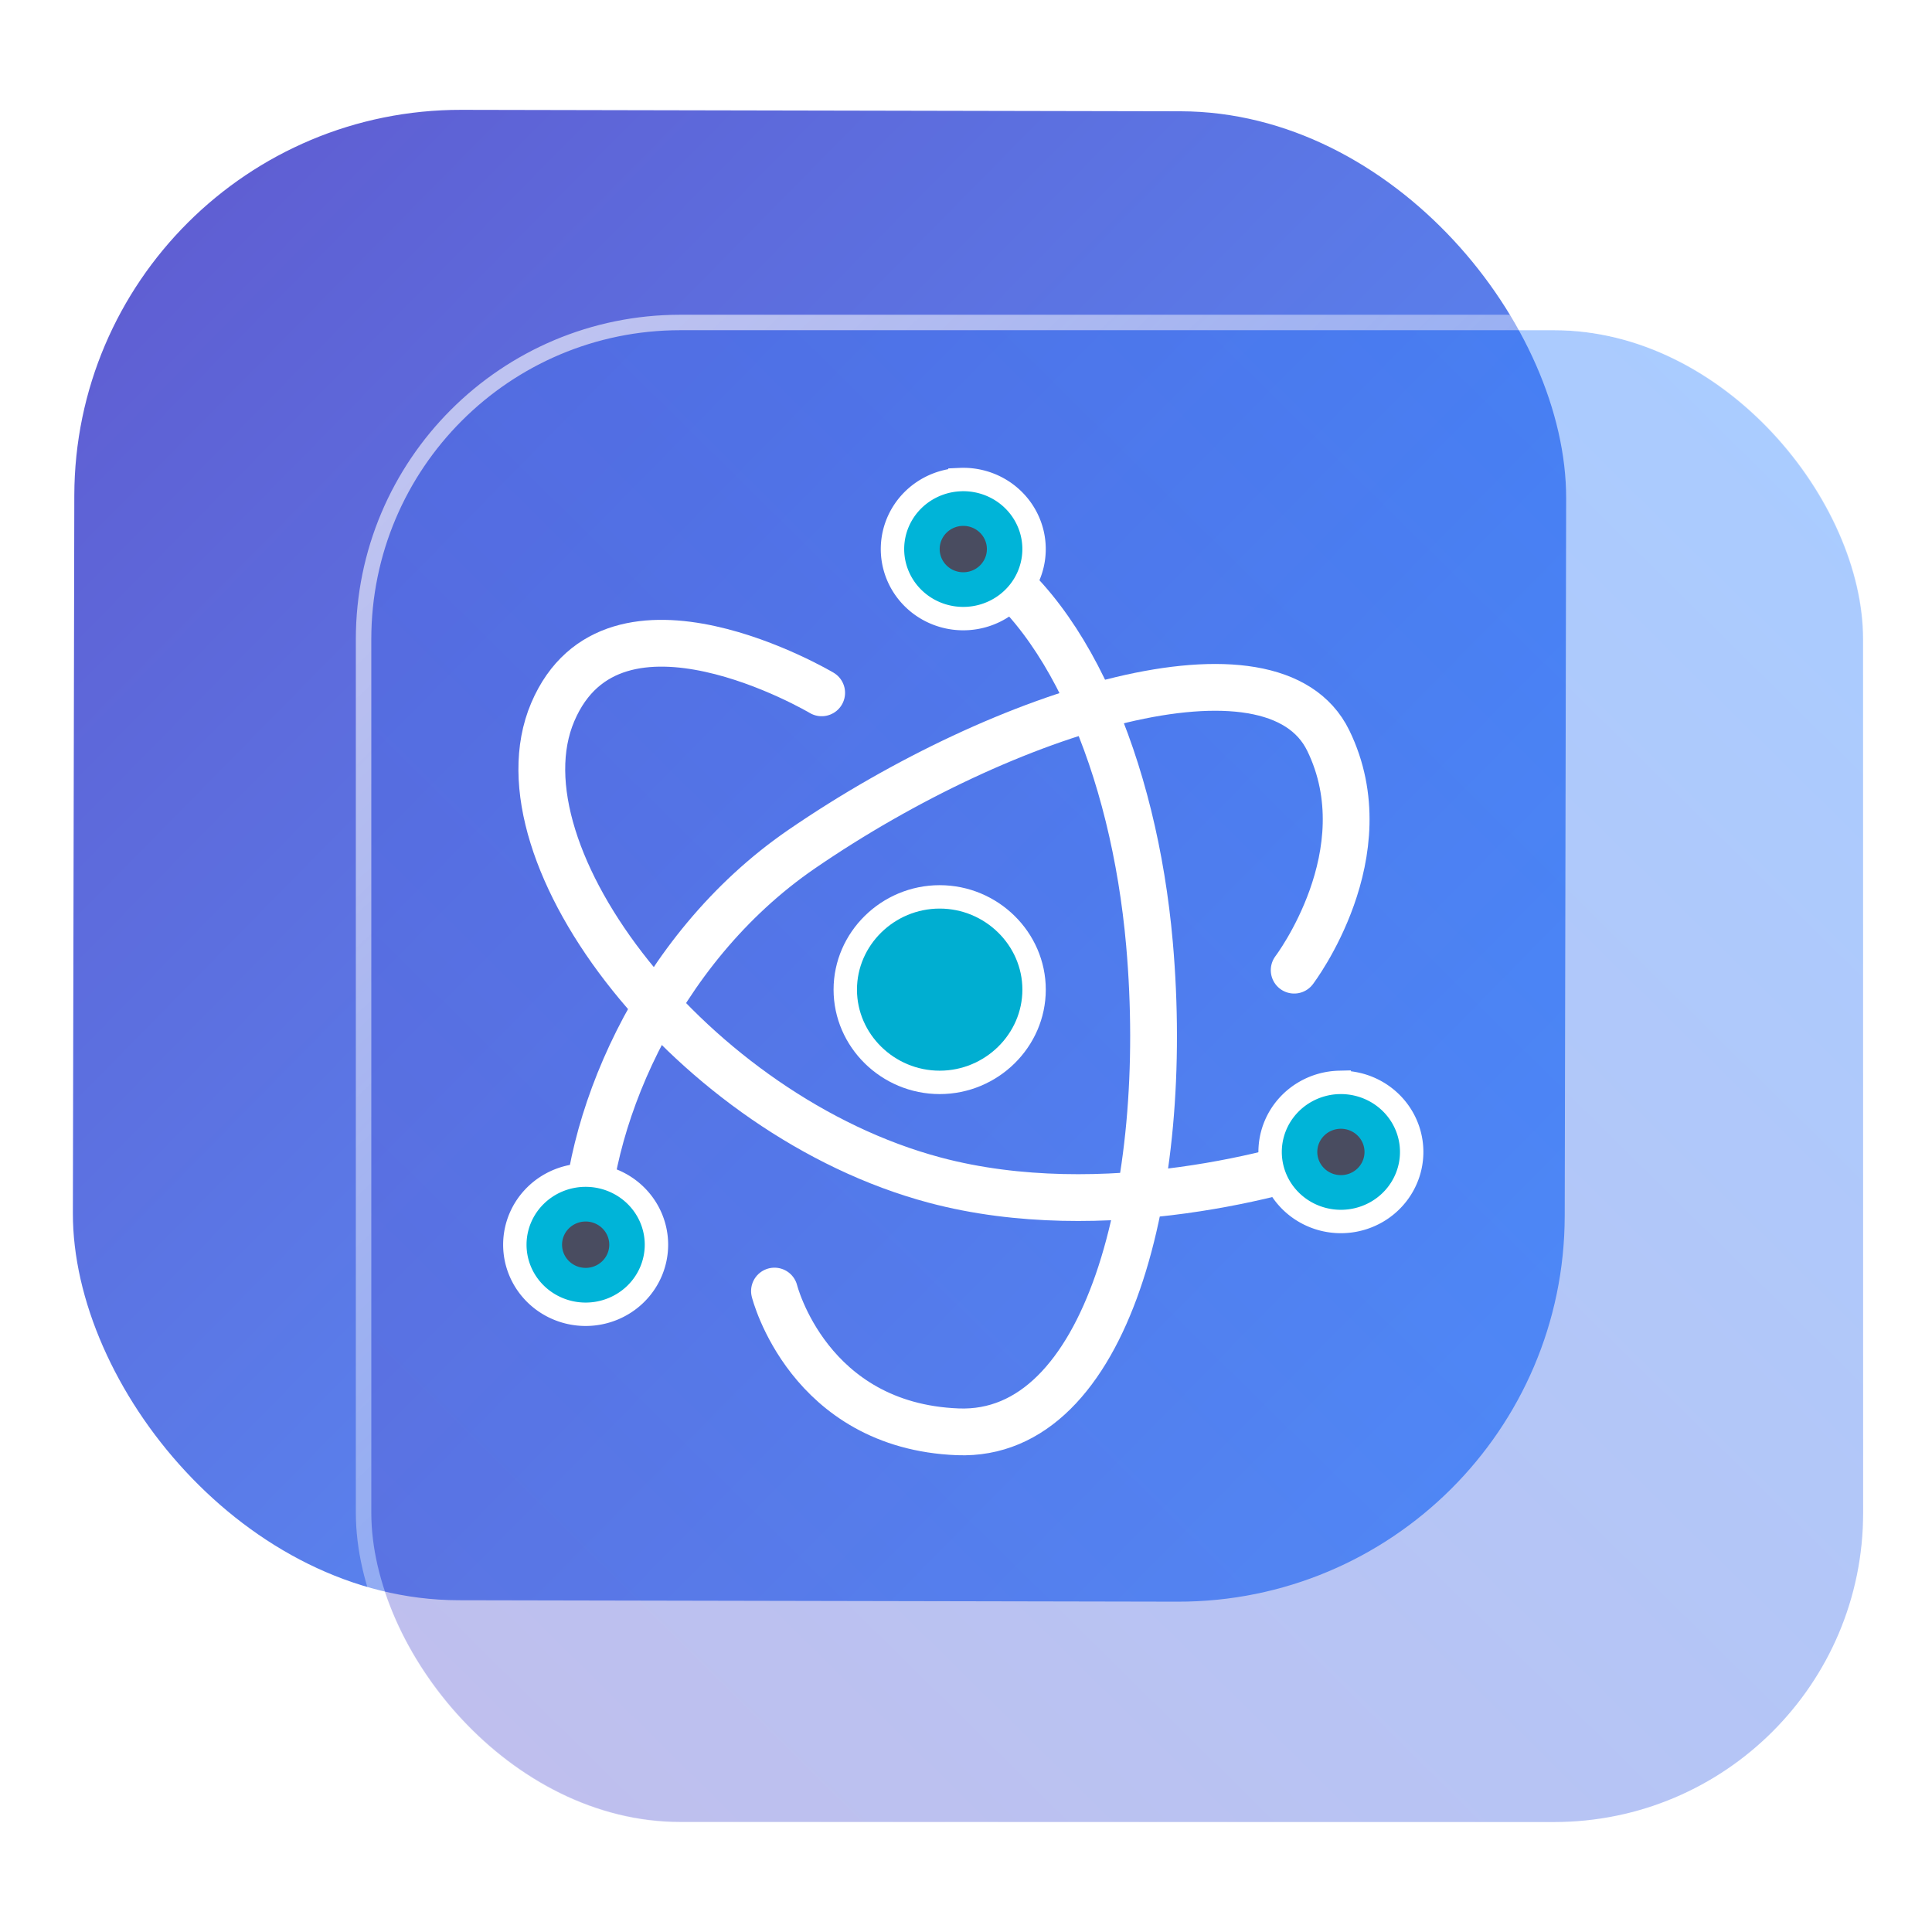 <?xml version="1.0" encoding="UTF-8" standalone="no"?>
<svg
   width="125"
   height="125"
   viewBox="0 0 125 125"
   fill="none"
   version="1.1"
   id="svg8"
   sodipodi:docname="electron.svg"
   inkscape:version="1.4 (e7c3feb100, 2024-10-09)"
   xmlns:inkscape="http://www.inkscape.org/namespaces/inkscape"
   xmlns:sodipodi="http://sodipodi.sourceforge.net/DTD/sodipodi-0.dtd"
   xmlns:xlink="http://www.w3.org/1999/xlink"
   xmlns="http://www.w3.org/2000/svg"
   xmlns:svg="http://www.w3.org/2000/svg">
  <sodipodi:namedview
     id="namedview8"
     pagecolor="#ffffff"
     bordercolor="#999999"
     borderopacity="1"
     inkscape:showpageshadow="2"
     inkscape:pageopacity="0"
     inkscape:pagecheckerboard="0"
     inkscape:deskcolor="#d1d1d1"
     inkscape:zoom="5.9531249"
     inkscape:cx="73.994752"
     inkscape:cy="75.254594"
     inkscape:window-width="1920"
     inkscape:window-height="994"
     inkscape:window-x="0"
     inkscape:window-y="0"
     inkscape:window-maximized="1"
     inkscape:current-layer="svg8"
     showgrid="false">
    <inkscape:grid
       id="grid8"
       units="px"
       originx="227.723"
       originy="-25.435"
       spacingx="1"
       spacingy="1"
       empcolor="#0099e5"
       empopacity="0.302"
       color="#0099e5"
       opacity="0.149"
       empspacing="5"
       dotted="false"
       gridanglex="30"
       gridanglez="30"
       visible="false" />
  </sodipodi:namedview>
  <defs
     id="defs8">
    <linearGradient
       id="linearGradient17"
       inkscape:collect="always">
      <stop
         style="stop-color:#ffffff;stop-opacity:0.6;"
         offset="0"
         id="stop17" />
      <stop
         style="stop-color:#ffffff;stop-opacity:0;"
         offset="1"
         id="stop18" />
    </linearGradient>
    <linearGradient
       id="linearGradient3"
       inkscape:collect="always">
      <stop
         style="stop-color:#5f5fd3;stop-opacity:1"
         offset="0"
         id="stop15" />
      <stop
         style="stop-color:#2a7fff;stop-opacity:1"
         offset="1"
         id="stop16" />
    </linearGradient>
    <linearGradient
       id="linearGradient1"
       inkscape:collect="always">
      <stop
         style="stop-color:#5f5fd3;stop-opacity:1"
         offset="0"
         id="stop1" />
      <stop
         style="stop-color:#5599ff;stop-opacity:1"
         offset="1"
         id="stop2" />
    </linearGradient>
    <linearGradient
       id="linearGradient14"
       x1="28.738"
       y1="25"
       x2="28.738"
       y2="51"
       gradientUnits="userSpaceOnUse"
       spreadMethod="pad">
      <stop
         stop-color="#FFD075"
         stop-opacity="0.8"
         id="stop13"
         style="stop-color:#00ccff;stop-opacity:0.8;"
         offset="0" />
      <stop
         offset="1"
         stop-color="#FFD075"
         stop-opacity="0"
         id="stop14"
         style="stop-color:#00ccff;stop-opacity:0.1;" />
    </linearGradient>
    <linearGradient
       id="linearGradient12"
       x1="28.738"
       y1="25"
       x2="28.738"
       y2="51"
       gradientUnits="userSpaceOnUse"
       spreadMethod="pad">
      <stop
         stop-color="#FFD075"
         stop-opacity="0.8"
         id="stop11"
         style="stop-color:#00ccff;stop-opacity:0.738;"
         offset="0" />
      <stop
         offset="1"
         stop-color="#FFD075"
         stop-opacity="0"
         id="stop12"
         style="stop-color:#aa87de;stop-opacity:0.271;" />
    </linearGradient>
    <linearGradient
       id="linearGradient10"
       x1="28.738"
       y1="25"
       x2="28.738"
       y2="51"
       gradientUnits="userSpaceOnUse">
      <stop
         stop-color="#FFD075"
         stop-opacity="0.8"
         id="stop9"
         style="stop-color:#00ccff;stop-opacity:0.738;"
         offset="0" />
      <stop
         offset="1"
         stop-color="#FFD075"
         stop-opacity="0"
         id="stop10"
         style="stop-color:#aa87de;stop-opacity:0.226;" />
    </linearGradient>
    <linearGradient
       id="paint0_linear_403_1580"
       x1="29"
       y1="13"
       x2="29.238"
       y2="55.989"
       gradientUnits="userSpaceOnUse"
       xlink:href="#paint1_linear_403_1580">
      <stop
         stop-color="#FFD075"
         stop-opacity="0.5"
         id="stop3"
         style="stop-color:#00ccff;stop-opacity:0.5;"
         offset="0" />
      <stop
         offset="1"
         stop-color="#FFD075"
         stop-opacity="0"
         id="stop4"
         style="stop-color:#5599ff;stop-opacity:0.102;" />
    </linearGradient>
    <linearGradient
       id="paint1_linear_403_1580"
       x1="29.912"
       y1="18.219"
       x2="30.129"
       y2="55.989"
       gradientUnits="userSpaceOnUse">
      <stop
         stop-color="#FFD075"
         stop-opacity="0.5"
         id="stop5"
         offset="0"
         style="stop-color:#00ccff;stop-opacity:0.5;" />
      <stop
         offset="1"
         stop-color="#FFD075"
         stop-opacity="0"
         id="stop6"
         style="stop-color:#5599ff;stop-opacity:0.102;" />
    </linearGradient>
    <linearGradient
       id="paint2_linear_403_1580"
       x1="28.738"
       y1="25"
       x2="28.738"
       y2="51"
       gradientUnits="userSpaceOnUse"
       xlink:href="#linearGradient12">
      <stop
         stop-color="#FFD075"
         stop-opacity="0.8"
         id="stop7"
         style="stop-color:#00ccff;stop-opacity:0.738;"
         offset="0" />
      <stop
         offset="1"
         stop-color="#FFD075"
         stop-opacity="0"
         id="stop8"
         style="stop-color:#aa87de;stop-opacity:0.55;" />
    </linearGradient>
    <linearGradient
       id="paint134_linear_0_1"
       x1="812"
       y1="234.758"
       x2="908.522"
       y2="331.28"
       gradientUnits="userSpaceOnUse"
       gradientTransform="translate(-791.415,-219.535)">
      <stop
         stop-color="#5D9CED"
         id="stop555" />
      <stop
         offset="1"
         stop-color="#1877F2"
         id="stop556" />
    </linearGradient>
    <filter
       id="filter76_f_0_1"
       x="802.277"
       y="205.435"
       width="112.902"
       height="112.902"
       filterUnits="userSpaceOnUse"
       color-interpolation-filters="sRGB">
      <feFlood
         flood-opacity="0"
         result="BackgroundImageFix"
         id="feFlood254" />
      <feBlend
         mode="normal"
         in="SourceGraphic"
         in2="BackgroundImageFix"
         result="shape"
         id="feBlend255" />
      <feGaussianBlur
         stdDeviation="12"
         result="effect1_foregroundBlur_0_1"
         id="feGaussianBlur255" />
    </filter>
    <filter
       id="filter77_b_0_1"
       x="826"
       y="219"
       width="128.522"
       height="128.522"
       filterUnits="userSpaceOnUse"
       color-interpolation-filters="sRGB">
      <feFlood
         flood-opacity="0"
         result="BackgroundImageFix"
         id="feFlood255" />
      <feGaussianBlur
         in="BackgroundImageFix"
         stdDeviation="7.5"
         id="feGaussianBlur256" />
      <feComposite
         in2="SourceAlpha"
         operator="in"
         result="effect1_backgroundBlur_0_1"
         id="feComposite256" />
      <feBlend
         mode="normal"
         in="SourceGraphic"
         in2="effect1_backgroundBlur_0_1"
         result="shape"
         id="feBlend256" />
    </filter>
    <linearGradient
       id="paint135_linear_0_1"
       x1="926.169"
       y1="251.154"
       x2="842"
       y2="328.788"
       gradientUnits="userSpaceOnUse">
      <stop
         stop-color="#5698ED"
         id="stop557"
         style="stop-color:#939dac;stop-opacity:1" />
      <stop
         offset="1"
         stop-color="#1877F2"
         id="stop558"
         style="stop-color:#6f7c91;stop-opacity:1" />
    </linearGradient>
    <linearGradient
       id="paint136_linear_0_1"
       x1="842"
       y1="235"
       x2="938.522"
       y2="331.522"
       gradientUnits="userSpaceOnUse"
       gradientTransform="matrix(1,0,0,1,0.184,0.051)">
      <stop
         stop-color="white"
         stop-opacity="0.25"
         id="stop559"
         offset="0"
         style="stop-color:#ffffff;stop-opacity:0.5;" />
      <stop
         offset="1"
         stop-color="white"
         stop-opacity="0"
         id="stop560" />
    </linearGradient>
    <filter
       id="filter78_bd_0_1"
       x="860"
       y="240"
       width="60"
       height="86"
       filterUnits="userSpaceOnUse"
       color-interpolation-filters="sRGB">
      <feFlood
         flood-opacity="0"
         result="BackgroundImageFix"
         id="feFlood256" />
      <feGaussianBlur
         in="BackgroundImageFix"
         stdDeviation="7.5"
         id="feGaussianBlur257" />
      <feComposite
         in2="SourceAlpha"
         operator="in"
         result="effect1_backgroundBlur_0_1"
         id="feComposite257" />
      <feColorMatrix
         in="SourceAlpha"
         type="matrix"
         values="0 0 0 0 0 0 0 0 0 0 0 0 0 0 0 0 0 0 127 0"
         result="hardAlpha"
         id="feColorMatrix257" />
      <feOffset
         dx="5"
         dy="5"
         id="feOffset257" />
      <feGaussianBlur
         stdDeviation="5"
         id="feGaussianBlur258" />
      <feComposite
         in2="hardAlpha"
         operator="out"
         id="feComposite258" />
      <feColorMatrix
         type="matrix"
         values="0 0 0 0 0.088 0 0 0 0 0.391 0 0 0 0 0.783 0 0 0 0.5 0"
         id="feColorMatrix258" />
      <feBlend
         mode="normal"
         in2="effect1_backgroundBlur_0_1"
         result="effect2_dropShadow_0_1"
         id="feBlend258" />
      <feBlend
         mode="normal"
         in="SourceGraphic"
         in2="effect2_dropShadow_0_1"
         result="shape"
         id="feBlend259" />
    </filter>
    <linearGradient
       id="paint137_linear_0_1"
       x1="906.923"
       y1="237.051"
       x2="843.181"
       y2="278.747"
       gradientUnits="userSpaceOnUse"
       gradientTransform="translate(-123.904,-16.204)">
      <stop
         stop-color="white"
         id="stop561" />
      <stop
         offset="0.883"
         stop-color="white"
         stop-opacity="0.2"
         id="stop562" />
    </linearGradient>
    <linearGradient
       id="paint138_linear_0_1"
       x1="881.154"
       y1="305.974"
       x2="913.942"
       y2="281.384"
       gradientUnits="userSpaceOnUse">
      <stop
         stop-color="white"
         stop-opacity="0.25"
         id="stop563" />
      <stop
         offset="1"
         stop-color="white"
         stop-opacity="0"
         id="stop564" />
    </linearGradient>
    <linearGradient
       id="linearGradient4349">
      <stop
         style="stop-color:#000000;stop-opacity:1;"
         offset="0"
         id="stop2228" />
      <stop
         style="stop-color:#000000;stop-opacity:0;"
         offset="1"
         id="stop2230" />
    </linearGradient>
    <linearGradient
       id="linearGradient3790">
      <stop
         id="stop3802"
         offset="0"
         style="stop-color:#ddca97;stop-opacity:1;" />
      <stop
         style="stop-color:#a4966f;stop-opacity:1;"
         offset="0.573"
         id="stop3808" />
      <stop
         style="stop-color:#363024;stop-opacity:1;"
         offset="1"
         id="stop3794" />
    </linearGradient>
    <linearGradient
       id="linearGradient6064">
      <stop
         id="stop6066"
         offset="0"
         style="stop-color:#837a66;stop-opacity:1" />
      <stop
         id="stop6068"
         offset="1"
         style="stop-color:#5a5446;stop-opacity:0.431;" />
    </linearGradient>
    <linearGradient
       id="linearGradient4231-4">
      <stop
         style="stop-color:#363024;stop-opacity:1;"
         offset="0"
         id="stop4233-2" />
      <stop
         style="stop-color:#bdb294;stop-opacity:0;"
         offset="1"
         id="stop4235-7" />
    </linearGradient>
    <linearGradient
       id="linearGradient4231">
      <stop
         id="stop4355"
         offset="0"
         style="stop-color:#2a251b;stop-opacity:1;" />
      <stop
         style="stop-color:#bdb294;stop-opacity:0;"
         offset="1"
         id="stop4235" />
    </linearGradient>
    <linearGradient
       id="linearGradient3937">
      <stop
         style="stop-color:#676150;stop-opacity:1;"
         offset="0"
         id="stop3939" />
      <stop
         style="stop-color:#5a5446;stop-opacity:0.087;"
         offset="1"
         id="stop3941" />
    </linearGradient>
    <linearGradient
       id="linearGradient5140-7">
      <stop
         id="stop5142-8"
         offset="0"
         style="stop-color:#fdfdfd;stop-opacity:1;" />
      <stop
         style="stop-color:#ffffff;stop-opacity:1;"
         offset="0.382"
         id="stop5144-6" />
      <stop
         style="stop-color:#d9d9d9;stop-opacity:1;"
         offset="0.739"
         id="stop5146-5" />
      <stop
         id="stop5148-6"
         offset="0.898"
         style="stop-color:#c5c5c5;stop-opacity:1;" />
      <stop
         id="stop5150-2"
         offset="1"
         style="stop-color:#eaeaea;stop-opacity:1;" />
    </linearGradient>
    <linearGradient
       id="linearGradient5240-6-7">
      <stop
         id="stop5248-9-0"
         offset="0"
         style="stop-color:#434e54;stop-opacity:1;" />
      <stop
         style="stop-color:#23292d;stop-opacity:1"
         offset="1"
         id="stop5244-3-19" />
    </linearGradient>
    <linearGradient
       id="linearGradient5258-5-2">
      <stop
         id="stop5260-8-1"
         offset="0"
         style="stop-color:#000000;stop-opacity:1;" />
      <stop
         style="stop-color:#434e54;stop-opacity:1;"
         offset="0.908"
         id="stop5262-0-6" />
      <stop
         id="stop5264-4-0"
         offset="1"
         style="stop-color:#23292d;stop-opacity:1" />
    </linearGradient>
    <linearGradient
       id="linearGradient5049-0">
      <stop
         style="stop-color:#ffffff;stop-opacity:1;"
         offset="0"
         id="stop5051-9" />
      <stop
         style="stop-color:#ffffff;stop-opacity:0.338;"
         offset="1"
         id="stop5053-1" />
    </linearGradient>
    <linearGradient
       id="linearGradient5757">
      <stop
         style="stop-color:#7b8386;stop-opacity:1;"
         offset="0"
         id="stop5759" />
      <stop
         id="stop5767"
         offset="0.435"
         style="stop-color:#24282a;stop-opacity:1" />
      <stop
         id="stop5765"
         offset="0.747"
         style="stop-color:#000000;stop-opacity:1;" />
      <stop
         style="stop-color:#000000;stop-opacity:1;"
         offset="0.898"
         id="stop5769" />
      <stop
         id="stop5771"
         offset="0.96"
         style="stop-color:#3d4143;stop-opacity:1;" />
      <stop
         style="stop-color:#7b8386;stop-opacity:1;"
         offset="1"
         id="stop5761" />
    </linearGradient>
    <linearGradient
       id="linearGradient5942">
      <stop
         style="stop-color:#b9c1c3;stop-opacity:1;"
         offset="0"
         id="stop5944" />
      <stop
         style="stop-color:#2b3132;stop-opacity:1;"
         offset="1"
         id="stop5946" />
    </linearGradient>
    <linearGradient
       id="linearGradient6280">
      <stop
         style="stop-color:#000000;stop-opacity:0;"
         offset="0"
         id="stop6282" />
      <stop
         style="stop-color:#000000;stop-opacity:1;"
         offset="1"
         id="stop6284" />
    </linearGradient>
    <linearGradient
       id="linearGradient6392">
      <stop
         id="stop6394"
         offset="0"
         style="stop-color:#c5d914;stop-opacity:0.988;" />
      <stop
         style="stop-color:#d27513;stop-opacity:0.988;"
         offset="0.008"
         id="stop8982" />
      <stop
         style="stop-color:#cc7112;stop-opacity:0.988;"
         offset="0.017"
         id="stop8980" />
      <stop
         style="stop-color:#bf6a11;stop-opacity:0.988;"
         offset="0.033"
         id="stop8978" />
      <stop
         style="stop-color:#a65c0e;stop-opacity:0.992;"
         offset="0.066"
         id="stop8976" />
      <stop
         style="stop-color:#734009;stop-opacity:1"
         offset="0.133"
         id="stop6396" />
      <stop
         id="stop6404"
         offset="0.49"
         style="stop-color:#ce8e4c;stop-opacity:1" />
      <stop
         style="stop-color:#eec69d;stop-opacity:1"
         offset="0.631"
         id="stop6398" />
      <stop
         style="stop-color:#f9d6b3;stop-opacity:1"
         offset="0.713"
         id="stop6400" />
      <stop
         id="stop6402"
         offset="1"
         style="stop-color:#d97914;stop-opacity:0.996" />
    </linearGradient>
    <linearGradient
       id="linearGradient6412">
      <stop
         style="stop-color:#575757;stop-opacity:1"
         offset="0"
         id="stop6414" />
      <stop
         id="stop6424"
         offset="0.076"
         style="stop-color:#b8b8b8;stop-opacity:1" />
      <stop
         id="stop6422"
         offset="0.242"
         style="stop-color:#a9a9a9;stop-opacity:1" />
      <stop
         id="stop6420"
         offset="0.694"
         style="stop-color:#fdfdfd;stop-opacity:1" />
      <stop
         style="stop-color:#f4f4f4;stop-opacity:0.992;"
         offset="0.797"
         id="stop6426" />
      <stop
         style="stop-color:#c1c1c1;stop-opacity:0.988"
         offset="1"
         id="stop6416" />
    </linearGradient>
    <linearGradient
       id="linearGradient6492">
      <stop
         style="stop-color:#050505;stop-opacity:1"
         offset="0"
         id="stop6494" />
      <stop
         id="stop6500"
         offset="0.467"
         style="stop-color:#3f3f3f;stop-opacity:1;" />
      <stop
         style="stop-color:#7b7b7b;stop-opacity:1;"
         offset="0.734"
         id="stop6502" />
      <stop
         id="stop6618"
         offset="0.867"
         style="stop-color:#3d3d3d;stop-opacity:1;" />
      <stop
         style="stop-color:#000000;stop-opacity:1;"
         offset="1"
         id="stop6496" />
    </linearGradient>
    <linearGradient
       inkscape:collect="always"
       xlink:href="#linearGradient1"
       id="linearGradient2"
       x1="19.504"
       y1="11.647"
       x2="105.764"
       y2="96.061"
       gradientUnits="userSpaceOnUse"
       gradientTransform="matrix(1,0,0,0.999,-4.271,0.113)" />
    <linearGradient
       inkscape:collect="always"
       xlink:href="#linearGradient3"
       id="linearGradient16"
       x1="847.959"
       y1="325.79"
       x2="932.228"
       y2="240.41"
       gradientUnits="userSpaceOnUse" />
    <linearGradient
       inkscape:collect="always"
       xlink:href="#linearGradient17"
       id="linearGradient18"
       x1="850.456"
       y1="238.646"
       x2="932.574"
       y2="325.778"
       gradientUnits="userSpaceOnUse" />
  </defs>
  <rect
     x="4.872"
     y="7.047"
     width="96.522"
     height="96.428"
     rx="25"
     transform="matrix(1,0.002,-0.002,1,0,0)"
     id="rect106"
     style="fill:url(#linearGradient2);fill-opacity:1;stroke-width:1" />
  <g
     filter="url(#filter76_f_0_1)"
     id="g107"
     transform="translate(-817.977,-213.636)" />
  <g
     filter="url(#filter77_b_0_1)"
     id="g109"
     transform="translate(-817.977,-213.636)">
    <rect
       x="842"
       y="235"
       width="96.522"
       height="96.522"
       rx="20"
       fill-opacity="0.4"
       id="rect108"
       style="fill:url(#linearGradient16);opacity:1" />
    <rect
       x="841.5"
       y="234.5"
       width="97.5"
       height="97.5"
       rx="20.496"
       id="rect109"
       style="stroke:url(#linearGradient18)" />
  </g>
  <path
     style="opacity:0.2;stroke-width:1.514"
     d="M 60.797,23.523 A 42.756,42.006 0 0 0 18.041,65.529 42.756,42.006 0 0 0 60.797,107.535 42.756,42.006 0 0 0 103.553,65.529 42.756,42.006 0 0 0 60.797,23.523 Z"
     id="path1" />
  <path
     style="opacity:0.2;stroke-width:1.514"
     d="m 62.431,32.527 a 4.581,4.501 0 0 0 -0.322,0.004 4.581,4.501 0 0 0 -3.752,2.244 4.581,4.501 0 0 0 1.676,6.147 4.581,4.501 0 0 0 4.7,-0.073 c 1.387,1.479 2.652,3.357 3.752,5.544 -5.736,1.883 -11.932,5.001 -17.489,8.814 -3.567,2.448 -6.455,5.523 -8.706,8.828 -0.095,-0.116 -0.205,-0.229 -0.298,-0.346 -4.529,-5.658 -6.427,-11.767 -4.82,-15.538 0.833,-1.956 1.978,-2.799 3.418,-3.235 1.44,-0.436 3.245,-0.352 5.016,0.035 3.543,0.774 6.764,2.661 6.764,2.661 a 1.528,1.501 0 1 0 1.581,-2.57 c 0,0 -3.51,-2.109 -7.683,-3.021 -1.043,-0.228 -2.141,-0.385 -3.251,-0.404 -1.11,-0.02 -2.23,0.099 -3.325,0.431 -2.191,0.663 -4.205,2.285 -5.339,4.946 -2.327,5.462 0.328,12.415 5.24,18.55 0.322,0.403 0.683,0.791 1.026,1.187 -2.048,3.663 -3.335,7.471 -3.907,10.959 a 4.581,4.501 0 0 0 -3.403,4.342 4.581,4.501 0 0 0 4.581,4.501 4.581,4.501 0 0 0 4.581,-4.501 4.581,4.501 0 0 0 -2.681,-4.09 c 0.506,-2.75 1.527,-5.803 3.081,-8.808 4.661,4.592 10.659,8.424 17.212,10.17 3.962,1.056 8.01,1.314 11.766,1.157 -0.281,1.226 -0.594,2.409 -0.969,3.493 -0.981,2.834 -2.279,5.108 -3.77,6.581 -1.491,1.473 -3.089,2.181 -5.076,2.104 -4.381,-0.171 -6.862,-2.14 -8.416,-4.114 -1.555,-1.974 -2.028,-3.85 -2.028,-3.85 a 1.527,1.5 0 1 0 -2.965,0.715 c 0,0 0.619,2.487 2.577,4.972 1.958,2.485 5.407,5.067 10.71,5.274 2.855,0.111 5.405,-1.05 7.364,-2.986 1.959,-1.936 3.413,-4.607 4.494,-7.733 0.507,-1.464 0.926,-3.039 1.271,-4.685 3.112,-0.329 5.852,-0.903 8.067,-1.486 a 4.581,4.501 0 0 0 5.938,1.181 4.581,4.501 0 0 0 1.676,-6.147 4.581,4.501 0 0 0 -4.074,-2.25 4.581,4.501 0 0 0 -2.183,0.604 4.581,4.501 0 0 0 -2.285,3.71 c -1.827,0.448 -4.089,0.898 -6.585,1.207 0.644,-4.583 0.738,-9.603 0.298,-14.607 -0.441,-5.021 -1.481,-9.906 -3.12,-14.173 0.043,-0.009 0.089,-0.025 0.131,-0.035 3.077,-0.733 5.807,-0.941 7.814,-0.601 2.007,0.34 3.191,1.093 3.841,2.426 3.099,6.354 -2.052,13.309 -2.052,13.309 a 1.528,1.501 0 0 0 2.446,1.799 c 0,0 6.369,-8.18 2.359,-16.403 -1.127,-2.311 -3.433,-3.639 -6.075,-4.088 -1.321,-0.224 -2.748,-0.264 -4.265,-0.147 -1.516,0.117 -3.121,0.39 -4.79,0.788 -0.202,0.048 -0.413,0.115 -0.617,0.167 -1.336,-2.77 -2.965,-5.18 -4.888,-7.067 a 4.581,4.501 0 0 0 -2.064,-5.292 4.581,4.501 0 0 0 -2.183,-0.601 z m 7.298,16.623 c 1.593,3.988 2.694,8.673 3.123,13.552 0.445,5.062 0.292,10.151 -0.406,14.659 -3.735,0.231 -7.775,0.054 -11.563,-0.955 -6.188,-1.649 -12.042,-5.482 -16.448,-9.995 2.107,-3.3 4.873,-6.388 8.309,-8.746 5.412,-3.713 11.529,-6.751 16.985,-8.515 z m -8.932,10.378 c -3.353,0 -6.108,2.707 -6.108,6.001 0,3.294 2.755,6.001 6.108,6.001 3.353,0 6.108,-2.707 6.108,-6.001 0,-3.294 -2.755,-6.001 -6.108,-6.001 z"
     id="path3-3" />
  <path
     style="fill:none;stroke:#ffffff;stroke-width:3.027;stroke-linecap:round;stroke-opacity:1"
     d="m 83.733,62.769 c 0,0 5.759,-7.566 2.205,-14.855 -3.554,-7.289 -20.805,-2.078 -34.067,7.022 -9.548,6.551 -14.146,18.1 -13.978,25.595"
     id="path4-6" />
  <path
     style="fill:none;stroke:#ffffff;stroke-width:3.027;stroke-linecap:round;stroke-opacity:1"
     d="m 50.108,83.532 c 0,0 2.182,8.729 11.866,9.106 9.684,0.378 13.788,-15.73 12.398,-31.564 C 73.371,49.675 69.015,39.13 62.324,35.525"
     id="path5-7" />
  <path
     style="fill:none;stroke:#ffffff;stroke-width:3.027;stroke-linecap:round;stroke-opacity:1"
     d="m 53.162,44.826 c 0,0 -13.464,-7.988 -17.399,1.246 -3.934,9.234 9.109,26.122 24.721,30.283 10.898,2.904 23.124,-0.564 26.272,-1.824"
     id="path6" />
  <path
     style="fill:#00aed1;fill-opacity:1;stroke-width:1.514;stroke:#ffffff;stroke-opacity:1"
     d="m 60.797,58.028 c -3.353,0 -6.108,2.707 -6.108,6.001 0,3.294 2.755,6.001 6.108,6.001 3.353,0 6.108,-2.707 6.108,-6.001 0,-3.294 -2.755,-6.001 -6.108,-6.001 z"
     id="path7" />
  <path
     style="fill:#00b4d8;fill-opacity:1;stroke-width:1.514;stroke:#ffffff;stroke-opacity:1"
     d="m 62.109,31.03 a 4.581,4.501 0 0 0 -3.752,2.244 4.581,4.501 0 0 0 1.676,6.147 4.581,4.501 0 0 0 6.257,-1.647 4.581,4.501 0 0 0 -1.676,-6.147 4.581,4.501 0 0 0 -2.505,-0.598 z m 24.539,39 a 4.581,4.501 0 0 0 -2.183,0.604 4.581,4.501 0 0 0 -1.676,6.147 4.581,4.501 0 0 0 6.257,1.647 4.581,4.501 0 0 0 1.676,-6.147 4.581,4.501 0 0 0 -4.074,-2.25 z m -48.757,6.001 a 4.581,4.501 0 0 0 -4.581,4.501 4.581,4.501 0 0 0 4.581,4.501 4.581,4.501 0 0 0 4.581,-4.501 4.581,4.501 0 0 0 -4.581,-4.501 z"
     id="path9" />
  <path
     style="fill:#494c60;stroke-width:1.514"
     d="m 62.324,34.025 a 1.527,1.5 0 0 0 -1.527,1.5 1.527,1.5 0 0 0 1.527,1.5 1.527,1.5 0 0 0 1.527,-1.5 1.527,1.5 0 0 0 -1.527,-1.5 z m 24.432,39.006 a 1.527,1.5 0 0 0 -1.527,1.5 1.527,1.5 0 0 0 1.527,1.5 1.527,1.5 0 0 0 1.527,-1.5 1.527,1.5 0 0 0 -1.527,-1.5 z m -48.864,6.001 a 1.527,1.5 0 0 0 -1.527,1.5 1.527,1.5 0 0 0 1.527,1.5 1.527,1.5 0 0 0 1.527,-1.5 1.527,1.5 0 0 0 -1.527,-1.5 z"
     id="path10" />
</svg>
